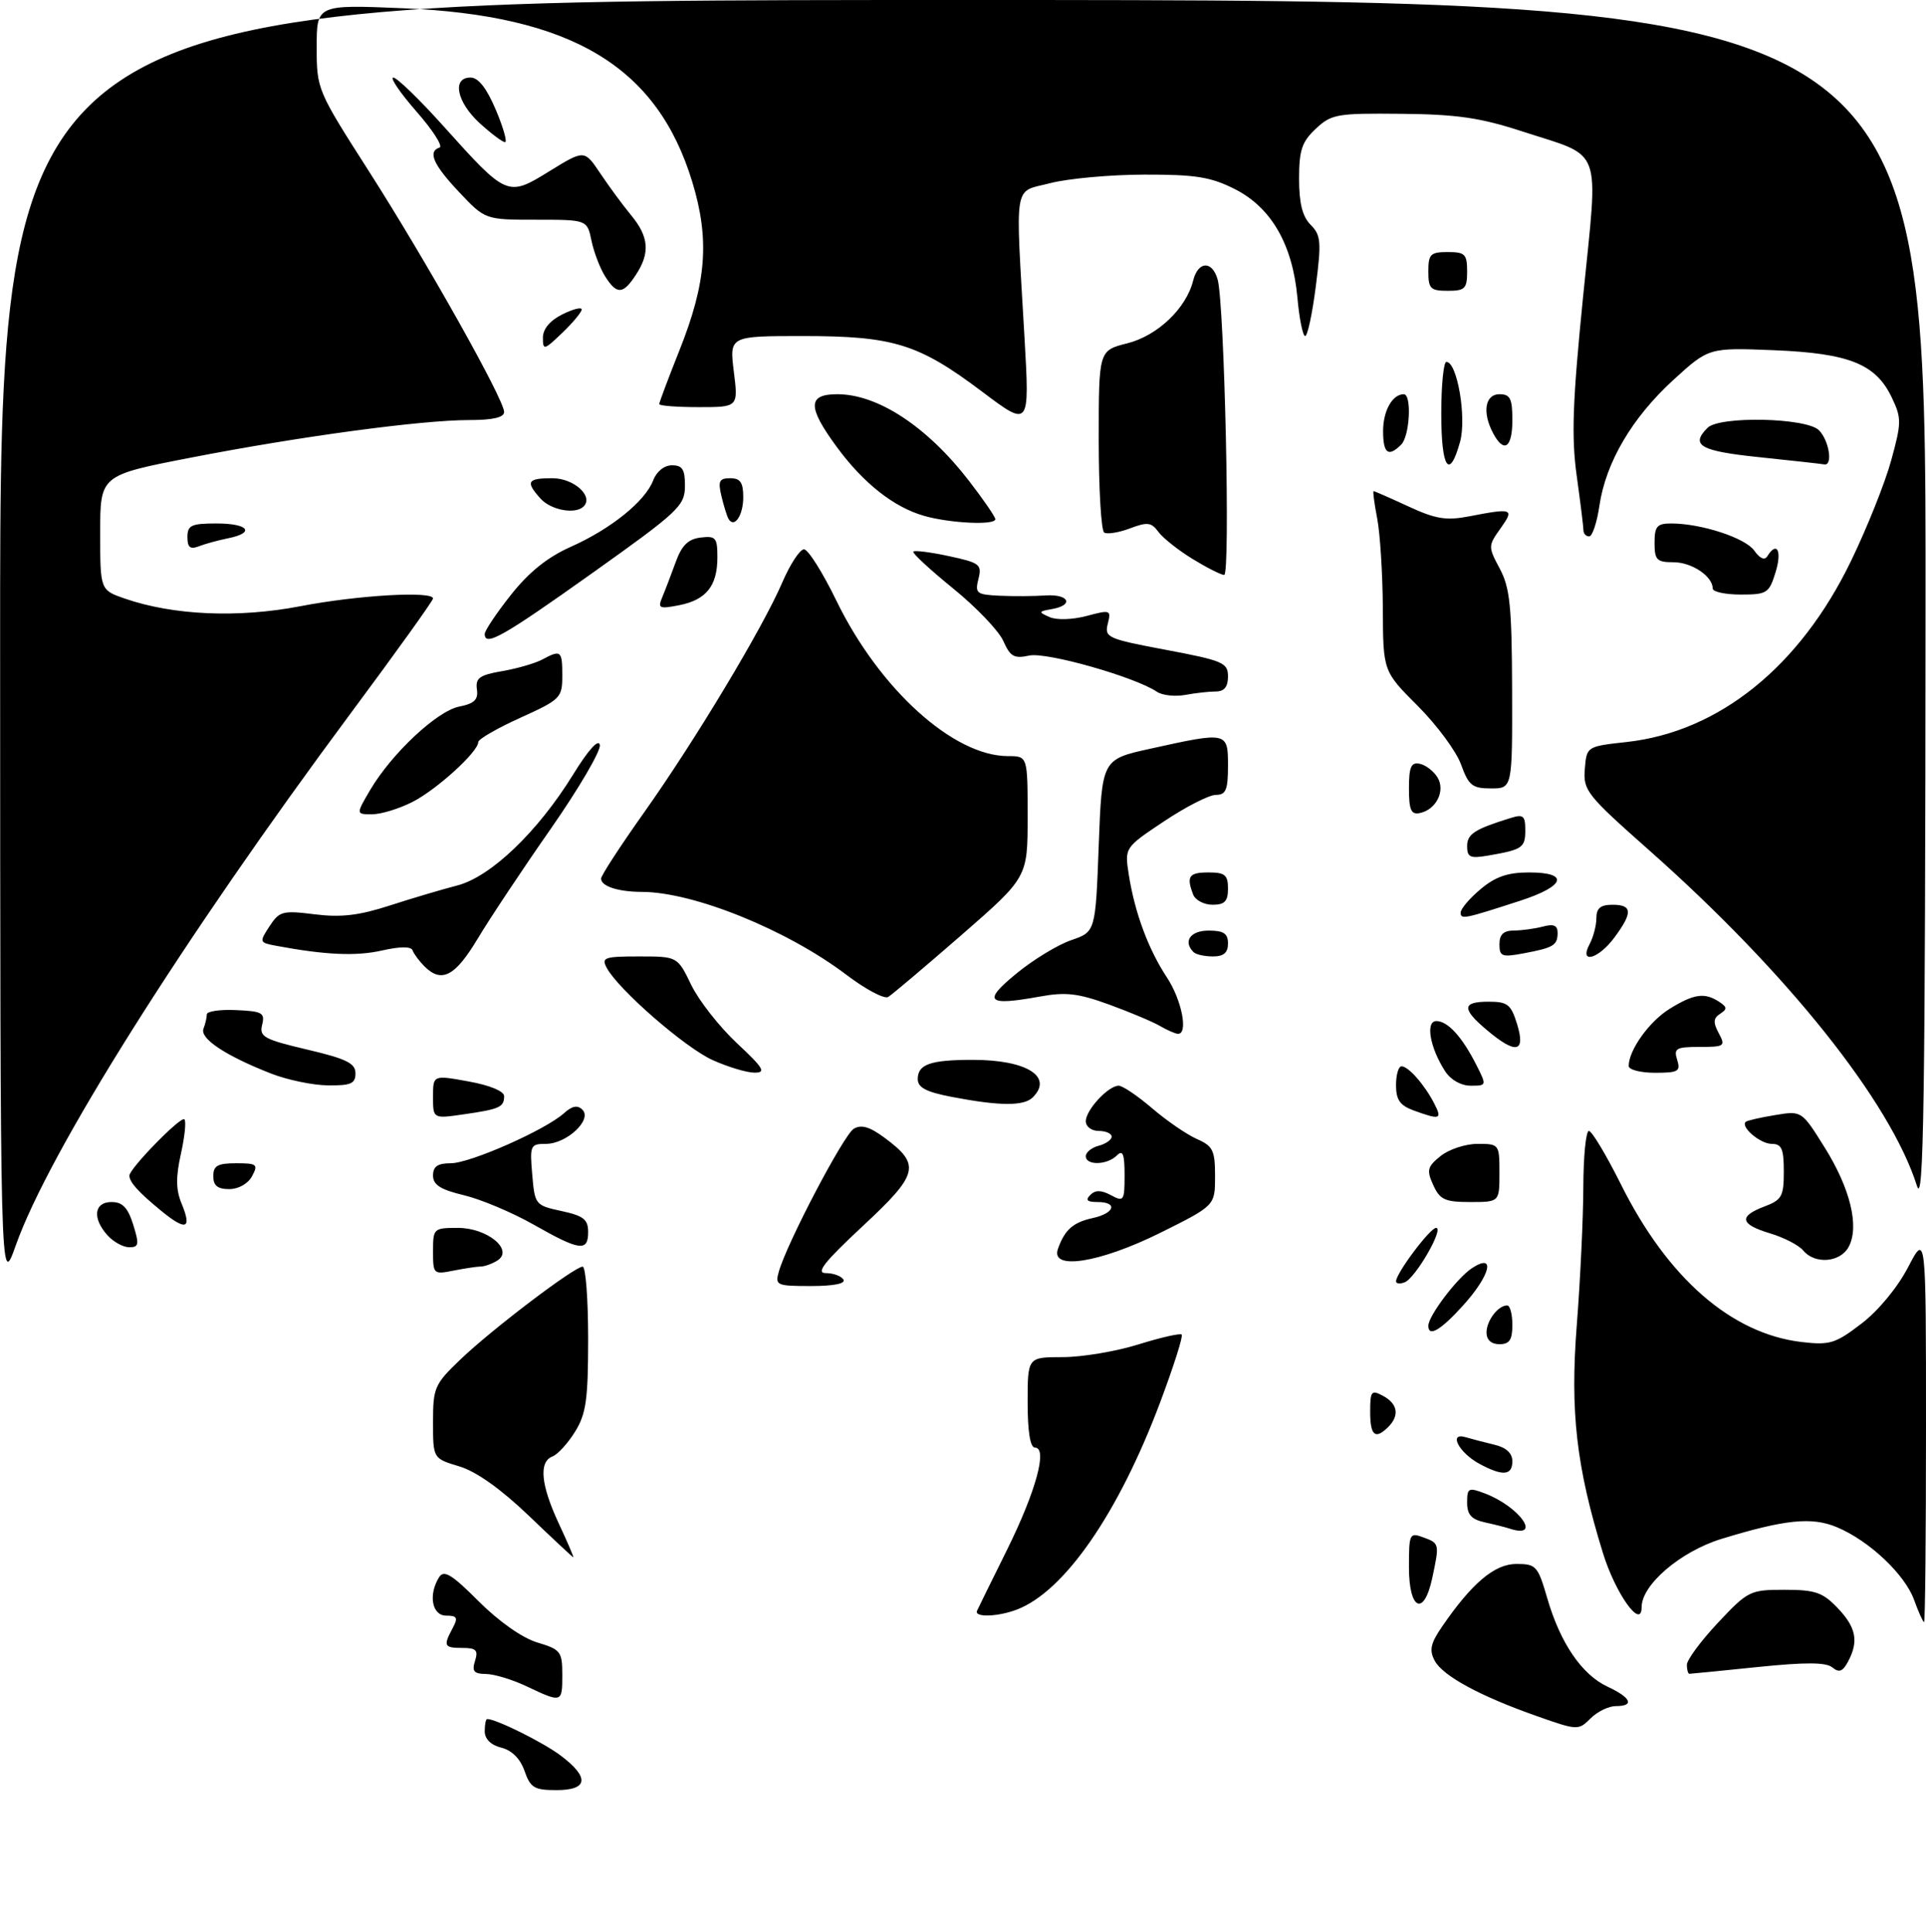 <?xml version="1.0" encoding="UTF-8" standalone="no"?>
<!DOCTYPE svg PUBLIC "-//W3C//DTD SVG 1.1//EN" "http://www.w3.org/Graphics/SVG/1.1/DTD/svg11.dtd" >
<svg xmlns="http://www.w3.org/2000/svg" xmlns:xlink="http://www.w3.org/1999/xlink" version="1.1" viewBox="0 0 298 299">
 <g >
 <path fill="currentColor"
d=" M 81.16 274.04 C 80.50 272.14 79.21 270.84 77.56 270.43 C 75.94 270.02 75.00 269.09 75.00 267.89 C 75.00 266.85 75.17 266.00 75.38 266.00 C 76.78 266.00 84.06 269.62 86.75 271.65 C 91.25 275.04 91.01 277.00 86.10 277.00 C 82.67 277.00 82.07 276.64 81.16 274.04 Z  M 237.85 265.57 C 228.98 262.45 223.25 259.34 221.98 256.97 C 221.12 255.35 221.34 254.30 223.11 251.72 C 227.74 244.96 231.25 242.00 234.63 242.00 C 237.67 242.00 237.95 242.31 239.40 247.31 C 241.42 254.26 244.75 259.14 248.74 261.00 C 252.40 262.71 252.94 264.00 250.00 264.00 C 248.90 264.00 247.14 264.86 246.10 265.90 C 244.23 267.77 244.09 267.77 237.85 265.57 Z  M 81.50 260.95 C 79.30 259.90 76.46 259.04 75.18 259.03 C 73.32 259.01 72.99 258.60 73.50 257.00 C 74.02 255.35 73.68 255.00 71.57 255.00 C 68.70 255.00 68.55 254.70 70.04 251.93 C 70.90 250.32 70.74 250.00 69.04 250.00 C 66.83 250.00 66.24 246.75 67.95 244.04 C 68.69 242.88 69.91 243.62 74.08 247.80 C 77.22 250.93 80.83 253.47 83.15 254.16 C 86.75 255.24 87.00 255.57 87.00 259.16 C 87.00 263.51 86.95 263.53 81.50 260.95 Z  M 261.00 257.61 C 261.00 256.85 263.16 253.93 265.80 251.11 C 270.45 246.16 270.78 246.00 276.11 246.00 C 280.85 246.00 282.01 246.40 284.31 248.80 C 287.20 251.82 287.62 253.97 285.93 257.13 C 285.11 258.66 284.55 258.87 283.52 258.02 C 282.55 257.21 279.39 257.19 271.99 257.95 C 266.38 258.53 261.61 259.00 261.39 259.00 C 261.18 259.00 261.00 258.38 261.00 257.61 Z  M 296.16 247.57 C 294.73 243.61 289.19 238.39 284.20 236.31 C 280.33 234.69 276.16 235.12 266.34 238.13 C 260.01 240.08 254.00 245.22 254.00 248.69 C 254.00 252.26 249.96 246.61 248.02 240.33 C 243.89 226.96 242.92 218.46 243.97 205.00 C 244.51 198.12 244.96 188.56 244.98 183.75 C 244.99 178.94 245.38 175.00 245.84 175.00 C 246.30 175.00 248.52 178.71 250.79 183.25 C 258.02 197.77 267.88 206.37 278.74 207.66 C 283.10 208.17 283.97 207.91 287.98 204.84 C 290.59 202.86 293.57 199.26 295.21 196.12 C 298.00 190.77 298.00 190.77 298.00 220.89 C 298.00 237.45 297.87 251.00 297.70 251.00 C 297.54 251.00 296.84 249.46 296.16 247.57 Z  M 151.17 249.25 C 151.36 248.84 153.44 244.59 155.81 239.82 C 160.29 230.76 162.14 224.00 160.13 224.00 C 159.40 224.00 159.00 221.54 159.00 217.00 C 159.00 210.00 159.00 210.00 164.41 210.00 C 167.39 210.00 172.66 209.12 176.12 208.04 C 179.58 206.96 182.61 206.27 182.84 206.51 C 183.08 206.75 181.59 211.44 179.53 216.93 C 173.07 234.15 164.70 246.26 157.32 249.07 C 154.38 250.19 150.70 250.30 151.17 249.25 Z  M 218.00 242.53 C 218.00 237.28 218.09 237.10 220.25 237.90 C 222.73 238.81 222.74 238.88 221.59 244.25 C 220.30 250.20 218.00 249.10 218.00 242.53 Z  M 81.80 234.52 C 77.47 230.38 73.67 227.68 71.05 226.90 C 67.00 225.68 67.00 225.68 67.00 220.05 C 67.00 214.73 67.23 214.19 71.25 210.35 C 76.12 205.69 88.88 196.00 90.15 196.00 C 90.62 196.00 91.00 201.01 91.00 207.13 C 91.00 216.56 90.69 218.77 88.98 221.53 C 87.87 223.33 86.29 225.06 85.48 225.37 C 83.34 226.19 83.67 229.76 86.46 235.75 C 87.81 238.64 88.82 240.99 88.70 240.97 C 88.59 240.95 85.48 238.05 81.80 234.52 Z  M 233.50 236.51 C 232.95 236.33 231.26 235.90 229.75 235.57 C 227.66 235.11 227.00 234.37 227.00 232.51 C 227.00 230.24 227.21 230.13 229.75 231.09 C 235.18 233.16 238.70 238.24 233.50 236.51 Z  M 228.87 226.49 C 225.71 224.77 224.07 221.59 226.76 222.39 C 227.72 222.67 229.74 223.20 231.25 223.56 C 233.05 223.99 234.00 224.87 234.00 226.11 C 234.00 228.34 232.48 228.45 228.87 226.49 Z  M 212.00 218.46 C 212.00 215.24 212.18 215.02 214.00 216.00 C 216.26 217.21 216.57 219.03 214.80 220.80 C 212.78 222.82 212.00 222.16 212.00 218.46 Z  M 230.00 206.20 C 230.00 204.35 231.79 202.00 233.20 202.00 C 233.64 202.00 234.00 203.35 234.00 205.00 C 234.00 207.33 233.56 208.00 232.00 208.00 C 230.74 208.00 230.00 207.33 230.00 206.20 Z  M 221.00 205.15 C 221.00 203.62 225.45 197.74 227.75 196.23 C 231.46 193.80 230.63 197.30 226.38 202.00 C 222.91 205.84 221.00 206.96 221.00 205.15 Z  M 0.02 99.75 C 0.00 0.00 0.00 0.00 149.00 0.00 C 298.00 0.00 298.00 0.00 297.93 93.75 C 297.88 170.86 297.64 186.79 296.60 183.50 C 292.48 170.47 276.51 150.46 255.09 131.50 C 245.51 123.02 244.94 122.30 245.21 119.00 C 245.50 115.50 245.50 115.50 251.66 114.82 C 265.99 113.24 278.50 103.15 286.41 86.78 C 288.88 81.68 291.68 74.67 292.62 71.22 C 294.22 65.39 294.23 64.70 292.71 61.52 C 290.23 56.31 286.12 54.67 274.45 54.19 C 264.39 53.79 264.39 53.79 258.90 58.80 C 252.52 64.64 248.46 71.54 247.47 78.25 C 247.09 80.86 246.37 83.00 245.89 83.00 C 245.40 83.00 245.00 82.58 245.00 82.07 C 245.00 81.56 244.53 77.77 243.96 73.65 C 243.12 67.61 243.31 62.22 244.95 45.83 C 247.32 22.16 248.17 24.45 235.52 20.33 C 229.06 18.22 225.42 17.69 216.84 17.61 C 206.86 17.51 206.01 17.65 203.59 19.92 C 201.43 21.94 201.00 23.24 201.00 27.67 C 201.00 31.45 201.52 33.52 202.79 34.79 C 204.38 36.38 204.47 37.41 203.59 44.29 C 203.05 48.53 202.31 52.00 201.94 52.00 C 201.58 52.00 201.03 49.32 200.74 46.04 C 199.99 37.82 196.69 32.10 191.04 29.25 C 187.33 27.38 184.97 27.00 177.04 27.02 C 171.79 27.03 165.25 27.63 162.50 28.34 C 156.72 29.85 157.10 27.58 158.52 52.32 C 159.31 66.14 159.31 66.14 151.94 60.59 C 142.11 53.20 138.26 52.00 124.25 52.00 C 112.86 52.00 112.86 52.00 113.54 57.50 C 114.23 63.00 114.23 63.00 108.12 63.00 C 104.75 63.00 102.00 62.79 102.00 62.53 C 102.00 62.27 103.40 58.55 105.10 54.28 C 109.32 43.72 109.83 37.09 107.12 28.17 C 101.68 10.27 88.48 2.35 62.25 1.27 C 49.00 0.72 49.00 0.72 49.00 7.30 C 49.00 13.81 49.08 13.99 57.03 26.42 C 65.93 40.34 78.00 61.81 78.00 63.75 C 78.00 64.60 76.25 65.00 72.59 65.00 C 65.16 65.00 46.29 67.55 29.50 70.82 C 15.50 73.54 15.50 73.54 15.50 82.42 C 15.50 91.30 15.50 91.30 19.30 92.62 C 26.83 95.22 36.84 95.66 46.50 93.80 C 55.36 92.09 67.00 91.42 67.00 92.61 C 67.00 92.95 61.27 100.94 54.27 110.36 C 28.29 145.34 7.50 178.38 2.44 192.71 C 0.04 199.50 0.04 199.50 0.02 99.75 Z  M 120.51 196.75 C 121.78 192.29 130.54 175.61 132.09 174.67 C 133.25 173.97 134.54 174.34 136.83 176.03 C 142.51 180.23 142.17 181.65 133.48 189.73 C 127.50 195.31 126.17 197.00 127.78 197.00 C 128.94 197.00 130.16 197.45 130.50 198.00 C 130.88 198.62 128.99 199.00 125.49 199.00 C 120.13 199.00 119.90 198.89 120.51 196.75 Z  M 216.00 198.27 C 216.00 197.03 221.27 190.00 222.20 190.00 C 223.49 190.00 219.00 197.79 217.34 198.42 C 216.60 198.71 216.00 198.64 216.00 198.27 Z  M 67.00 193.62 C 67.00 190.09 67.09 190.00 70.85 190.00 C 75.41 190.00 79.54 193.41 76.96 195.05 C 76.16 195.55 74.99 195.98 74.38 195.98 C 73.76 195.99 71.84 196.28 70.12 196.62 C 67.08 197.23 67.00 197.15 67.00 193.62 Z  M 163.69 193.25 C 164.74 190.29 166.02 189.15 169.07 188.48 C 172.49 187.73 173.00 186.00 169.80 186.00 C 168.21 186.00 167.90 185.70 168.69 184.91 C 169.48 184.12 170.37 184.13 171.89 184.94 C 173.88 186.01 174.00 185.83 174.00 181.84 C 174.00 178.54 173.73 177.87 172.80 178.80 C 171.30 180.30 168.00 180.37 168.00 178.91 C 168.00 178.30 168.90 177.58 170.00 177.29 C 171.10 177.00 172.00 176.37 172.00 175.88 C 172.00 175.40 171.10 175.00 170.00 175.00 C 168.89 175.00 168.00 174.33 168.00 173.50 C 168.00 171.76 171.48 168.00 173.09 168.00 C 173.69 168.00 176.02 169.57 178.26 171.49 C 180.50 173.41 183.61 175.55 185.17 176.24 C 187.68 177.34 188.00 178.01 188.00 182.02 C 188.00 186.55 188.00 186.55 179.49 190.78 C 170.11 195.43 162.48 196.62 163.69 193.25 Z  M 279.00 193.50 C 278.32 192.68 276.02 191.49 273.88 190.85 C 269.22 189.45 268.96 188.22 273.00 186.69 C 275.69 185.68 276.00 185.12 276.00 181.28 C 276.00 177.76 275.67 177.00 274.12 177.00 C 272.35 177.00 269.26 174.37 270.11 173.59 C 270.32 173.39 272.36 172.92 274.63 172.55 C 278.76 171.86 278.76 171.86 282.31 177.54 C 286.29 183.90 287.72 189.79 286.04 192.93 C 284.74 195.36 280.81 195.68 279.00 193.50 Z  M 16.65 191.17 C 14.25 188.52 14.54 186.00 17.26 186.00 C 18.96 186.00 19.78 186.86 20.61 189.50 C 21.56 192.55 21.49 193.00 20.01 193.00 C 19.07 193.00 17.57 192.18 16.65 191.17 Z  M 82.54 189.48 C 79.26 187.62 74.42 185.58 71.79 184.95 C 68.15 184.08 67.00 183.34 67.00 181.90 C 67.00 180.49 67.72 180.00 69.75 180.00 C 72.74 180.00 84.41 174.84 87.27 172.25 C 88.54 171.11 89.36 170.96 90.12 171.72 C 91.67 173.27 87.67 177.00 84.47 177.00 C 82.06 177.00 81.96 177.23 82.35 181.75 C 82.74 186.41 82.83 186.52 86.87 187.39 C 90.29 188.13 91.00 188.69 91.00 190.64 C 91.00 193.73 89.70 193.55 82.54 189.48 Z  M 24.88 187.31 C 21.41 184.46 20.04 182.94 20.02 181.92 C 19.99 180.85 27.99 172.66 28.53 173.20 C 28.83 173.49 28.58 175.90 27.99 178.55 C 27.19 182.13 27.21 184.10 28.09 186.22 C 29.74 190.21 28.80 190.53 24.88 187.31 Z  M 221.76 183.38 C 220.71 181.07 220.84 180.54 222.90 178.88 C 224.18 177.85 226.75 177.00 228.61 177.00 C 231.96 177.00 232.00 177.05 232.00 181.50 C 232.00 186.00 232.00 186.00 227.48 186.00 C 223.57 186.00 222.79 185.64 221.76 183.38 Z  M 33.00 182.00 C 33.00 180.38 33.67 180.00 36.54 180.00 C 39.76 180.00 39.98 180.18 39.00 182.00 C 38.37 183.17 36.91 184.00 35.46 184.00 C 33.67 184.00 33.00 183.46 33.00 182.00 Z  M 67.00 169.73 C 67.00 166.34 67.00 166.34 72.50 167.34 C 75.77 167.93 78.00 168.85 78.00 169.61 C 78.00 171.32 77.31 171.63 71.75 172.43 C 67.00 173.12 67.00 173.12 67.00 169.73 Z  M 218.75 171.84 C 216.61 171.06 216.00 170.19 216.00 167.92 C 216.00 166.31 216.38 165.00 216.85 165.00 C 217.91 165.00 220.39 167.81 221.91 170.75 C 223.18 173.21 222.84 173.33 218.75 171.84 Z  M 147.25 169.73 C 143.30 168.97 142.00 168.29 142.00 166.97 C 142.00 164.68 143.97 164.00 150.53 164.00 C 158.85 164.00 163.00 166.60 159.80 169.80 C 158.42 171.18 154.70 171.16 147.25 169.73 Z  M 41.94 166.12 C 34.92 163.37 30.90 160.71 31.48 159.19 C 31.77 158.45 32.00 157.44 32.00 156.96 C 32.00 156.49 34.04 156.18 36.54 156.30 C 40.58 156.48 41.02 156.72 40.56 158.57 C 40.10 160.43 40.84 160.83 47.53 162.41 C 53.61 163.84 55.00 164.53 55.00 166.09 C 55.00 167.68 54.29 167.99 50.75 167.95 C 48.41 167.93 44.45 167.10 41.94 166.12 Z  M 223.59 165.75 C 221.24 162.12 220.52 158.00 222.24 158.00 C 224.00 158.00 226.21 160.41 228.41 164.75 C 230.05 167.99 230.04 168.00 227.55 168.00 C 226.05 168.00 224.46 167.10 223.59 165.75 Z  M 110.23 164.02 C 105.96 162.08 95.66 153.11 93.88 149.77 C 93.02 148.17 93.49 148.00 98.88 148.00 C 104.82 148.00 104.82 148.00 106.95 152.40 C 108.12 154.82 111.30 158.87 114.00 161.40 C 118.18 165.31 118.58 166.00 116.71 165.98 C 115.49 165.97 112.58 165.08 110.23 164.02 Z  M 252.00 164.95 C 252.00 162.50 255.19 158.04 258.34 156.10 C 262.09 153.78 263.76 153.54 266.00 155.02 C 267.24 155.83 267.27 156.15 266.15 156.87 C 265.09 157.55 265.04 158.21 265.93 159.87 C 267.01 161.88 266.84 162.00 262.97 162.00 C 259.32 162.00 258.94 162.22 259.50 164.00 C 260.06 165.78 259.68 166.00 256.07 166.00 C 253.83 166.00 252.00 165.53 252.00 164.95 Z  M 230.08 159.41 C 226.13 156.09 226.19 155.00 230.33 155.00 C 233.27 155.00 233.79 155.42 234.74 158.50 C 236.08 162.88 234.55 163.18 230.08 159.41 Z  M 179.50 158.77 C 178.40 158.12 174.86 156.63 171.63 155.45 C 166.78 153.69 164.90 153.47 160.81 154.22 C 152.69 155.69 151.98 154.97 157.28 150.63 C 159.87 148.50 163.68 146.19 165.74 145.48 C 169.50 144.19 169.50 144.19 170.00 130.85 C 170.50 117.50 170.50 117.50 178.00 115.85 C 189.93 113.21 190.00 113.23 190.00 118.50 C 190.00 122.24 189.68 123.00 188.11 123.00 C 187.08 123.00 183.48 124.84 180.12 127.08 C 174.00 131.16 174.00 131.16 174.65 135.33 C 175.57 141.21 177.67 146.88 180.54 151.23 C 182.86 154.74 183.89 160.04 182.25 159.97 C 181.84 159.95 180.60 159.41 179.50 158.77 Z  M 130.92 150.81 C 121.76 143.88 107.36 138.04 99.33 138.01 C 95.64 138.00 93.00 137.14 93.00 135.95 C 93.00 135.49 95.97 130.92 99.60 125.80 C 107.52 114.64 118.00 97.20 121.04 90.12 C 122.25 87.31 123.76 85.00 124.40 85.00 C 125.03 85.00 127.29 88.58 129.42 92.97 C 136.07 106.63 147.52 117.00 155.97 117.00 C 159.00 117.00 159.00 117.00 159.00 126.38 C 159.00 135.76 159.00 135.76 148.75 144.70 C 143.11 149.61 138.01 153.92 137.42 154.27 C 136.82 154.63 133.89 153.07 130.92 150.81 Z  M 65.66 149.52 C 64.85 148.70 64.03 147.60 63.84 147.06 C 63.62 146.44 61.94 146.44 59.10 147.08 C 55.11 147.99 50.33 147.77 42.78 146.36 C 40.11 145.86 40.09 145.80 41.70 143.33 C 43.23 140.99 43.73 140.86 48.70 141.48 C 52.74 141.99 55.55 141.66 60.27 140.13 C 63.70 139.02 68.41 137.62 70.74 137.02 C 75.93 135.68 83.19 128.74 88.67 119.86 C 91.04 116.01 92.62 114.27 92.81 115.27 C 92.99 116.16 89.58 121.98 85.25 128.20 C 80.91 134.41 75.82 142.07 73.93 145.22 C 70.41 151.10 68.32 152.18 65.66 149.52 Z  M 184.67 147.33 C 183.01 145.67 184.18 144.00 187.00 144.00 C 189.33 144.00 190.00 144.44 190.00 146.00 C 190.00 147.43 189.33 148.00 187.67 148.00 C 186.38 148.00 185.03 147.70 184.67 147.33 Z  M 232.00 146.11 C 232.00 144.59 232.63 144.00 234.25 143.99 C 235.49 143.98 237.51 143.70 238.75 143.37 C 240.38 142.93 241.00 143.20 241.00 144.32 C 241.00 146.28 240.39 146.65 235.74 147.52 C 232.38 148.15 232.00 148.01 232.00 146.11 Z  M 245.96 146.07 C 246.53 145.00 247.00 143.20 247.00 142.07 C 247.00 140.53 247.64 140.00 249.50 140.00 C 252.57 140.00 252.65 141.20 249.81 145.04 C 247.30 148.44 244.26 149.25 245.96 146.07 Z  M 226.00 141.21 C 226.00 140.64 227.38 139.01 229.08 137.59 C 231.37 135.66 233.28 135.00 236.58 135.00 C 242.85 135.00 242.21 137.10 235.24 139.37 C 226.50 142.21 226.00 142.31 226.00 141.21 Z  M 184.61 138.42 C 183.53 135.60 183.95 135.00 187.00 135.00 C 189.53 135.00 190.00 135.39 190.00 137.50 C 190.00 139.47 189.49 140.00 187.61 140.00 C 186.29 140.00 184.94 139.29 184.61 138.42 Z  M 227.00 130.95 C 227.00 129.05 228.14 128.31 233.75 126.57 C 235.69 125.96 236.00 126.23 236.00 128.46 C 236.00 131.18 235.57 131.47 230.25 132.39 C 227.48 132.87 227.00 132.65 227.00 130.95 Z  M 57.27 122.25 C 60.59 116.61 67.60 110.03 71.04 109.34 C 73.40 108.87 74.02 108.27 73.79 106.66 C 73.55 104.92 74.20 104.45 77.70 103.85 C 80.02 103.45 82.80 102.64 83.89 102.06 C 86.80 100.50 87.00 100.66 87.00 104.56 C 87.00 107.98 86.73 108.25 80.50 111.07 C 76.92 112.69 74.00 114.38 74.00 114.82 C 74.00 116.33 67.60 122.16 63.84 124.08 C 61.77 125.14 58.95 126.00 57.57 126.00 C 55.07 126.00 55.07 126.00 57.27 122.25 Z  M 218.00 122.00 C 218.00 118.69 218.33 117.92 219.64 118.18 C 220.55 118.35 221.78 119.29 222.39 120.25 C 223.70 122.33 222.23 125.31 219.64 125.82 C 218.33 126.08 218.00 125.31 218.00 122.00 Z  M 226.06 118.30 C 225.33 116.26 222.31 112.18 219.36 109.23 C 214.00 103.87 214.00 103.87 213.96 94.18 C 213.93 88.86 213.54 82.59 213.09 80.25 C 212.64 77.91 212.39 76.00 212.53 76.00 C 212.68 76.00 215.10 77.06 217.91 78.36 C 222.11 80.31 223.76 80.58 227.25 79.91 C 234.08 78.59 234.35 78.69 232.17 81.76 C 230.24 84.47 230.24 84.60 232.06 88.01 C 233.63 90.96 233.92 93.86 233.96 106.75 C 234.00 122.00 234.00 122.00 230.70 122.00 C 227.80 122.00 227.24 121.55 226.06 118.30 Z  M 179.00 107.04 C 175.58 104.74 161.91 100.86 159.25 101.44 C 156.92 101.95 156.31 101.61 155.24 99.19 C 154.55 97.62 151.04 93.95 147.45 91.04 C 143.86 88.12 141.10 85.57 141.32 85.35 C 141.53 85.13 144.02 85.45 146.85 86.06 C 151.60 87.08 151.95 87.35 151.39 89.58 C 150.83 91.81 151.09 92.01 154.64 92.18 C 156.76 92.28 159.96 92.26 161.75 92.14 C 165.40 91.89 166.23 93.64 162.75 94.25 C 160.65 94.62 160.63 94.70 162.40 95.49 C 163.49 95.97 165.95 95.89 168.14 95.31 C 171.81 94.33 171.94 94.38 171.40 96.52 C 170.87 98.64 171.37 98.86 180.42 100.56 C 189.25 102.23 190.00 102.55 190.00 104.68 C 190.00 106.28 189.42 107.00 188.12 107.00 C 187.09 107.00 184.96 107.24 183.38 107.53 C 181.79 107.82 179.82 107.60 179.00 107.04 Z  M 75.00 98.09 C 75.00 97.59 76.82 94.87 79.05 92.05 C 81.85 88.52 84.71 86.22 88.30 84.62 C 94.49 81.87 99.83 77.57 101.06 74.34 C 101.59 72.95 102.77 72.00 103.98 72.00 C 105.60 72.00 106.00 72.65 105.98 75.25 C 105.95 78.28 104.99 79.18 91.54 88.75 C 77.75 98.56 75.00 100.11 75.00 98.09 Z  M 102.47 92.41 C 102.91 91.36 103.84 88.92 104.54 87.00 C 105.48 84.39 106.46 83.42 108.40 83.18 C 110.75 82.90 111.00 83.19 111.00 86.24 C 111.00 90.66 109.28 92.82 105.08 93.65 C 101.99 94.25 101.74 94.13 102.47 92.41 Z  M 265.00 91.07 C 265.00 89.17 261.76 87.00 258.93 87.00 C 256.34 87.00 256.00 86.65 256.00 84.00 C 256.00 81.45 256.38 81.00 258.56 81.00 C 263.22 81.00 270.04 83.23 271.43 85.20 C 272.29 86.43 273.04 86.75 273.45 86.07 C 274.93 83.68 275.74 85.22 274.74 88.50 C 273.73 91.80 273.41 92.00 269.33 92.00 C 266.95 92.00 265.00 91.58 265.00 91.07 Z  M 184.50 86.48 C 182.30 85.13 179.93 83.25 179.23 82.30 C 178.15 80.82 177.52 80.74 174.84 81.76 C 173.12 82.41 171.32 82.70 170.85 82.41 C 170.38 82.12 170.00 75.66 170.00 68.06 C 170.00 54.24 170.00 54.24 174.40 53.13 C 179.10 51.95 183.53 47.73 184.61 43.42 C 185.37 40.38 187.56 40.28 188.40 43.25 C 189.46 47.07 190.39 89.00 189.41 88.97 C 188.91 88.95 186.70 87.83 184.50 86.48 Z  M 29.00 83.11 C 29.00 81.28 29.59 81.00 33.50 81.00 C 38.47 81.00 39.56 82.44 35.25 83.30 C 33.74 83.61 31.71 84.16 30.75 84.54 C 29.42 85.05 29.00 84.70 29.00 83.11 Z  M 112.71 80.27 C 112.47 79.84 111.98 78.26 111.62 76.75 C 111.07 74.44 111.29 74.00 112.98 74.00 C 114.55 74.00 115.00 74.66 115.00 76.94 C 115.00 79.78 113.59 81.83 112.71 80.27 Z  M 143.00 79.83 C 138.30 78.49 133.59 74.78 129.46 69.15 C 124.92 62.96 124.94 61.00 129.55 61.00 C 135.83 61.00 143.46 66.02 149.93 74.41 C 152.17 77.31 154.00 79.98 154.00 80.34 C 154.00 81.30 147.06 80.98 143.00 79.83 Z  M 83.65 77.17 C 81.27 74.53 81.57 74.00 85.46 74.00 C 88.80 74.00 91.88 76.79 90.30 78.37 C 89.03 79.63 85.27 78.95 83.65 77.17 Z  M 223.00 64.00 C 223.00 59.60 223.36 56.00 223.79 56.00 C 225.47 56.00 226.94 64.62 225.91 68.36 C 224.25 74.37 223.00 72.50 223.00 64.00 Z  M 272.25 70.75 C 263.05 69.80 261.49 68.91 264.20 66.20 C 266.06 64.34 279.48 64.63 281.43 66.57 C 283.02 68.16 283.63 72.12 282.25 71.86 C 281.84 71.78 277.34 71.28 272.25 70.75 Z  M 214.00 66.70 C 214.00 63.57 215.44 61.00 217.20 61.00 C 218.46 61.00 218.13 67.47 216.80 68.80 C 214.81 70.79 214.00 70.18 214.00 66.70 Z  M 231.04 67.07 C 229.31 63.84 229.76 61.00 232.00 61.00 C 233.67 61.00 234.00 61.67 234.00 65.00 C 234.00 69.30 232.71 70.19 231.04 67.07 Z  M 84.00 52.26 C 84.00 50.91 85.08 49.61 87.00 48.65 C 88.65 47.83 90.00 47.48 90.00 47.89 C 90.00 48.29 88.65 49.92 87.00 51.50 C 84.19 54.20 84.00 54.24 84.00 52.26 Z  M 93.62 42.75 C 92.84 41.51 91.89 39.04 91.52 37.25 C 90.84 34.00 90.84 34.00 82.96 34.00 C 75.07 34.00 75.07 34.00 71.06 29.75 C 67.03 25.48 66.14 23.45 68.01 22.83 C 68.57 22.64 66.96 20.13 64.43 17.25 C 61.91 14.36 60.30 12.00 60.85 12.00 C 61.41 12.00 64.89 15.37 68.59 19.49 C 78.45 30.47 78.52 30.50 85.03 26.48 C 90.42 23.16 90.42 23.16 92.88 26.83 C 94.23 28.85 96.38 31.77 97.67 33.33 C 100.41 36.65 100.61 39.15 98.38 42.54 C 96.39 45.58 95.44 45.63 93.62 42.75 Z  M 221.00 42.00 C 221.00 39.33 221.33 39.00 224.00 39.00 C 226.67 39.00 227.00 39.33 227.00 42.00 C 227.00 44.67 226.67 45.00 224.00 45.00 C 221.33 45.00 221.00 44.67 221.00 42.00 Z  M 74.22 19.06 C 70.66 15.80 69.89 12.00 72.80 12.00 C 74.02 12.00 75.29 13.63 76.72 17.00 C 77.88 19.75 78.52 22.00 78.14 22.00 C 77.76 22.00 76.00 20.68 74.22 19.06 Z "/>
</g>
</svg>